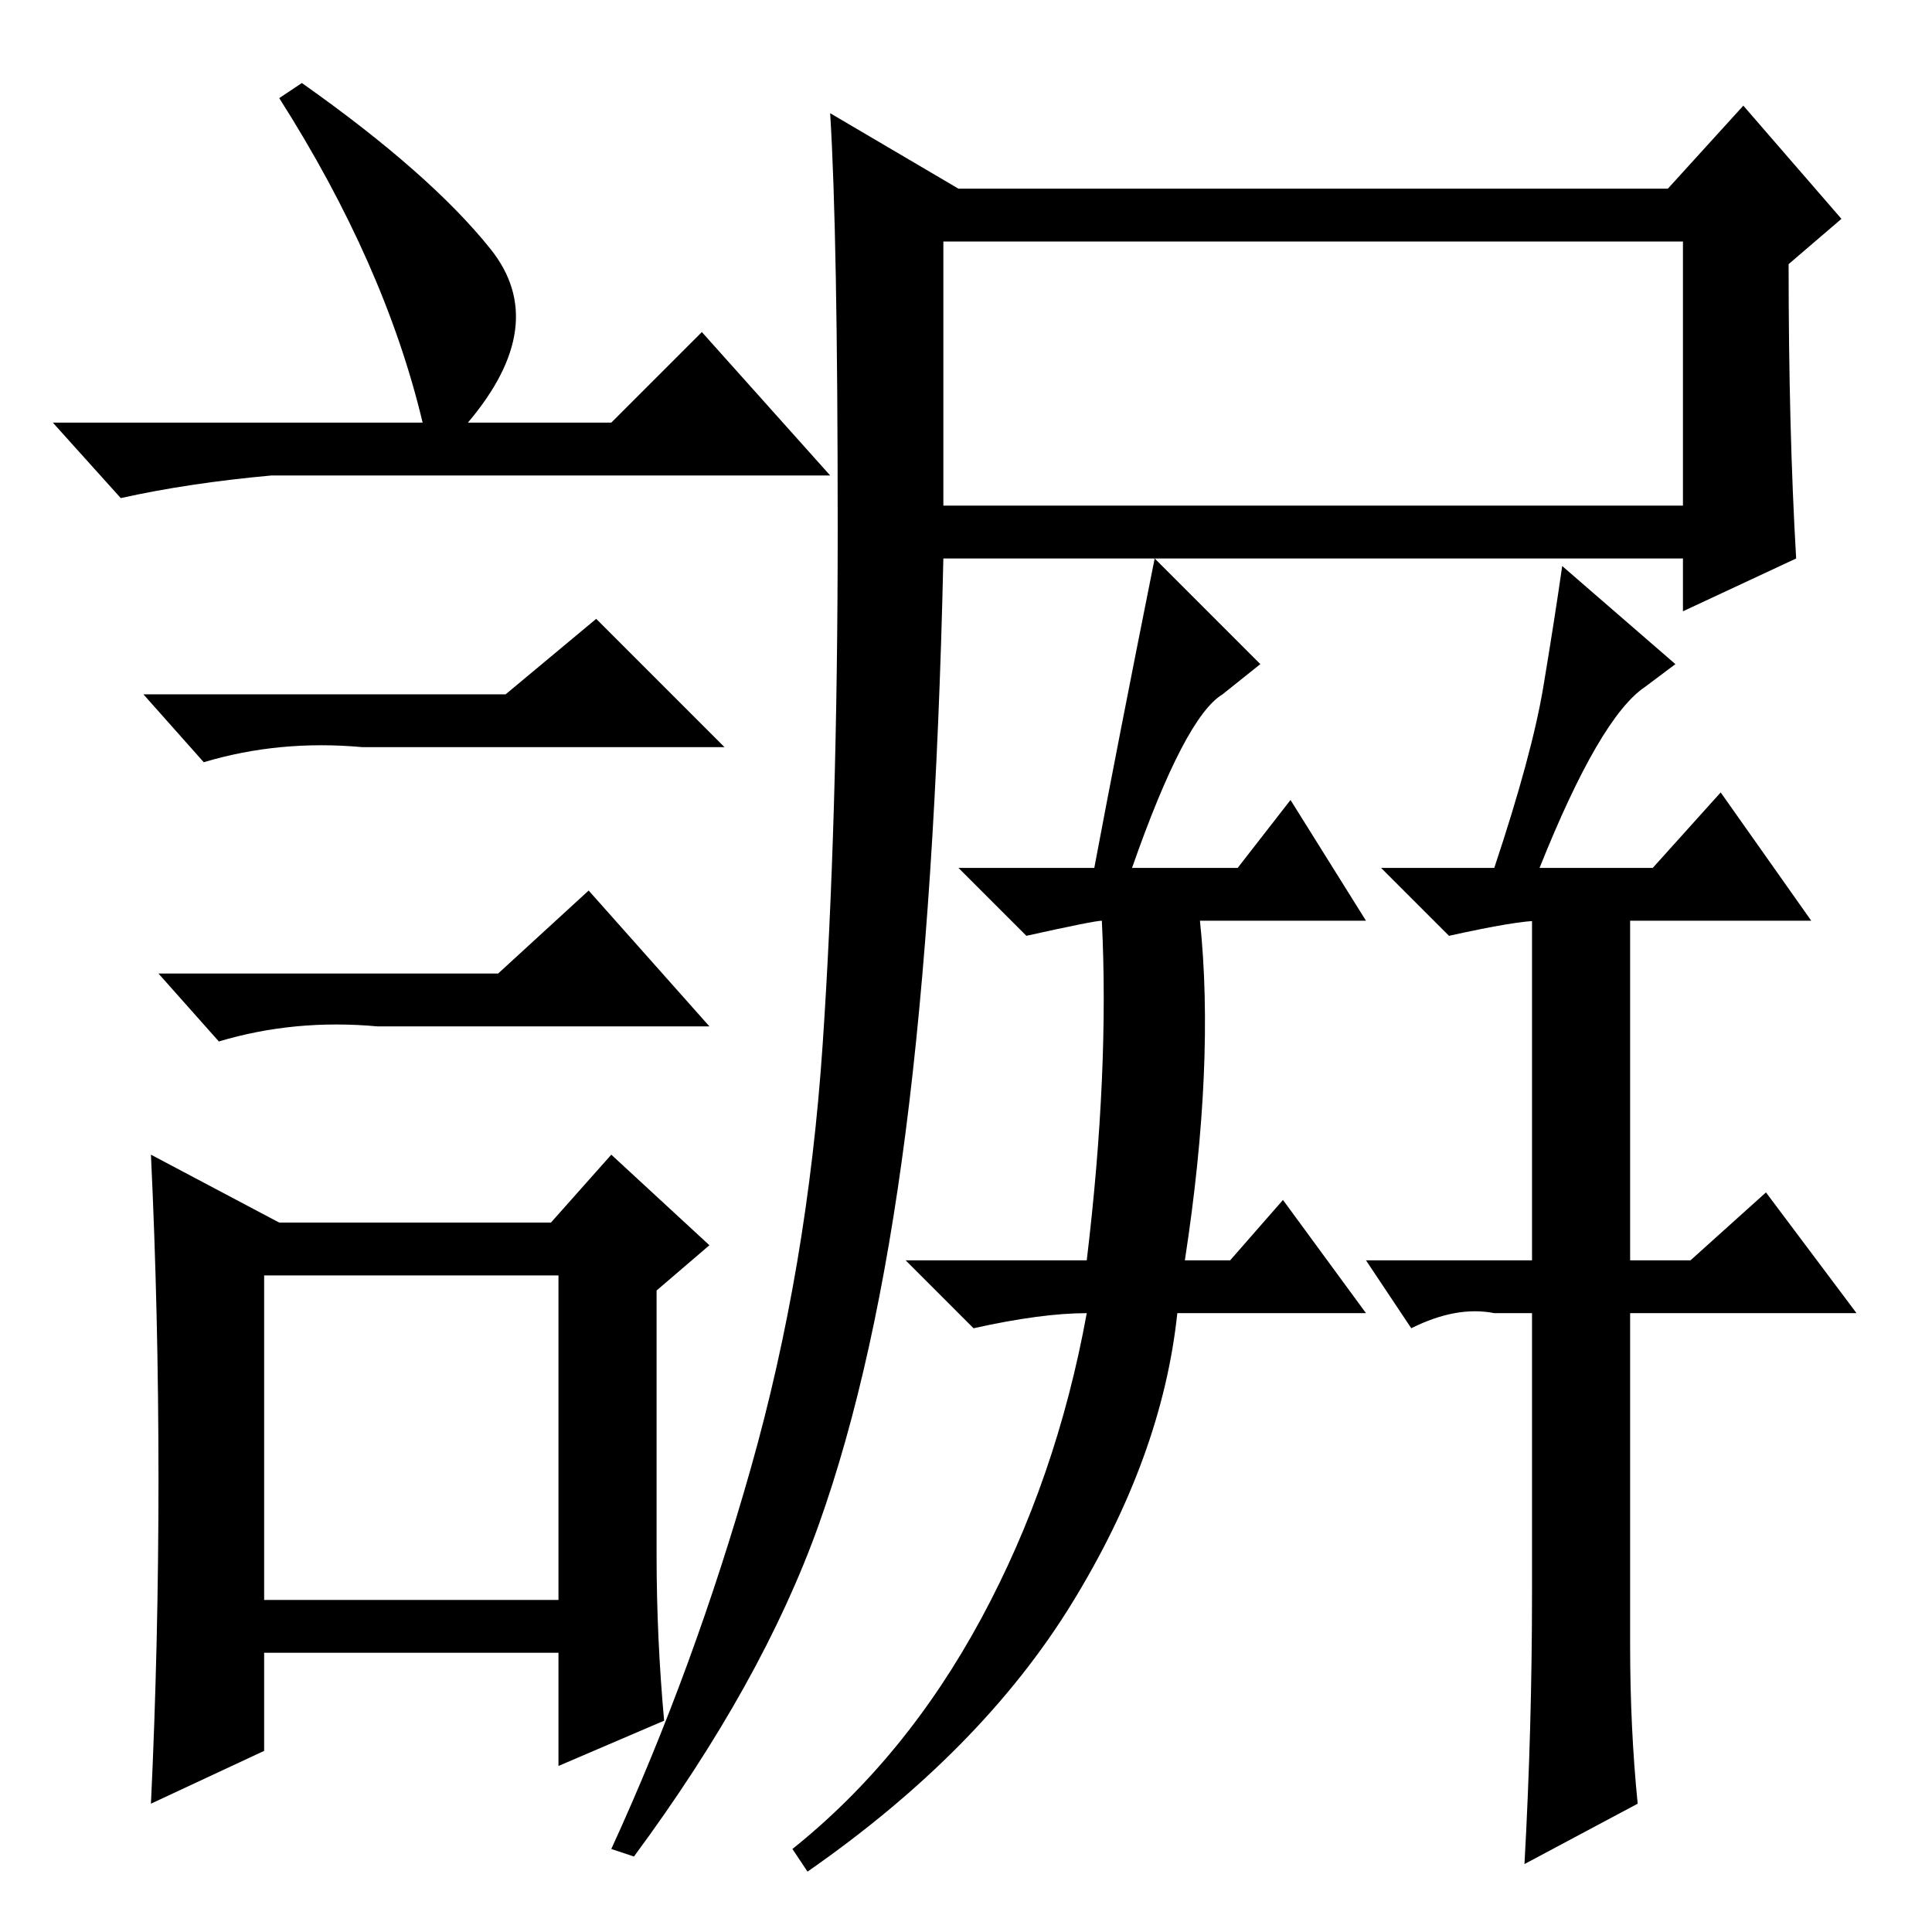 <?xml version="1.0" standalone="no"?>
<!DOCTYPE svg PUBLIC "-//W3C//DTD SVG 1.1//EN" "http://www.w3.org/Graphics/SVG/1.1/DTD/svg11.dtd" >
<svg xmlns="http://www.w3.org/2000/svg" xmlns:xlink="http://www.w3.org/1999/xlink" version="1.1" viewBox="0 -36 256 256">
  <g transform="matrix(1 0 0 -1 0 220)">
   <path fill="currentColor"
d="M99.5 61.5q7.5 26.5 9.5 56t2 68.5t-1 55l17 -10h94l10 11l13 -15l-7 -6q0 -22 1 -39l-15 -7v7h-98q-1 -45 -5 -76t-11.5 -52t-24.5 -44l-3 1q11 24 18.5 50.5zM125 189h98v35h-98v-35zM130 41.5q10 18.5 14 40.5q-6 0 -15 -2l-9 9h24q3 25 2 45q-1 0 -10 -2l-9 9h18
q3 16 8 41l14 -14l-5 -4q-5 -3 -12 -23h14l7 9l10 -16h-22q2 -19 -2 -45h6l7 8l11 -15h-25q-2 -19 -14 -38.5t-35 -35.5l-2 3q15 12 25 30.5zM217 17l-15 -8q1 18 1 36v37h-5q-5 1 -11 -2l-6 9h22v46l1 -1q-3 0 -12 -2l-9 9h15q5 15 6.5 24t2.5 16l15 -13l-4 -3
q-6 -4 -14 -24h15l9 10l12 -17h-24v-45h8l10 9l12 -16h-30v-44q0 -11 1 -21zM40 245q17 -12 25 -22t-3 -23h19l12 12l17 -19h-74q-11 -1 -20 -3l-9 10h49q-5 21 -19 43zM35 44h39v43h-39v-43zM67 164l12 10l17 -17h-48q-11 1 -21 -2l-8 9h48zM66 127l12 11l16 -18h-44
q-11 1 -21 -2l-8 9h45zM87 50q0 -11 1 -22l-14 -6v15h-39v-13l-15 -7q1 21 1 43t-1 43l17 -9h36l8 9l13 -12l-7 -6v-35z" />
  </g>

</svg>
